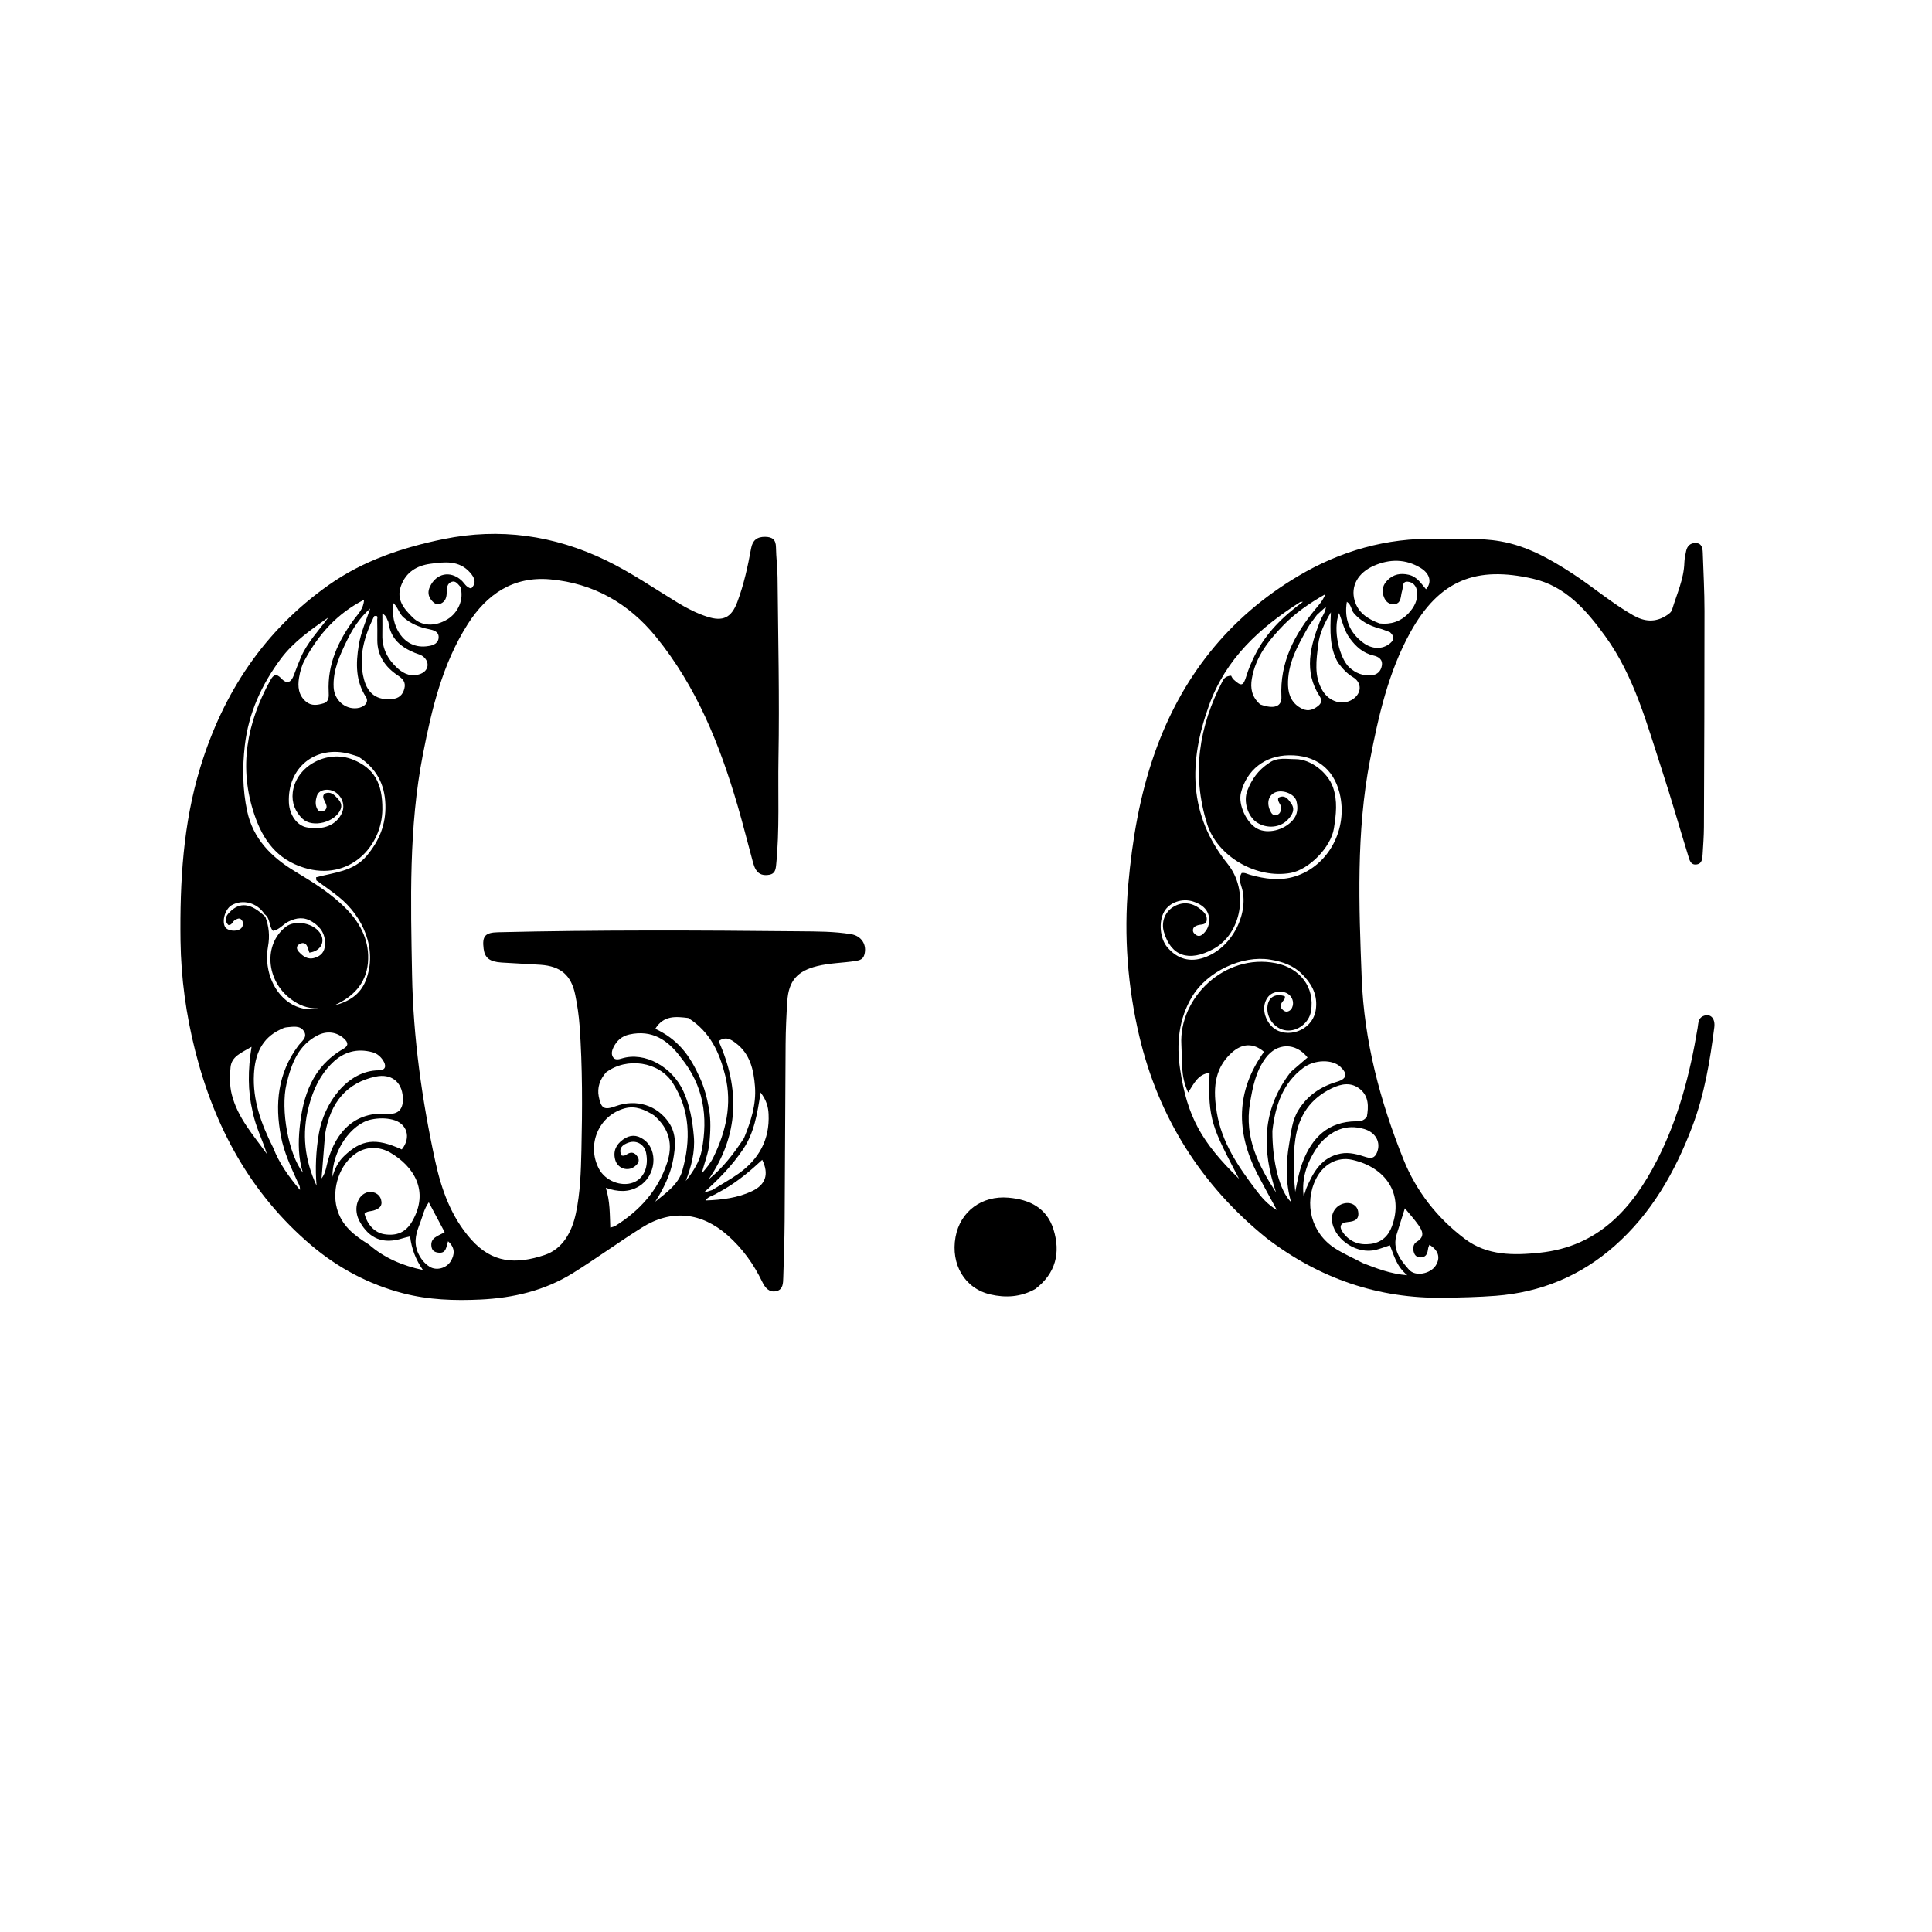 <svg version="1.1" id="Layer_1" xmlns="http://www.w3.org/2000/svg" xmlns:xlink="http://www.w3.org/1999/xlink" x="0px" y="0px"
	 width="100%" viewBox="0 0 992 992" enable-background="new 0 0 992 992" xml:space="preserve">
<path fill="#000000" opacity="1" stroke="none" 
	d="
M92.69,482.987 
	C92.314,452.594 94.032,422.912 102.825,394.096 
	C114.554,355.657 135.712,323.731 168.825,300.338 
	C186.563,287.806 206.779,281.067 227.774,276.788 
	C256.577,270.917 284.242,274.799 310.817,287.549 
	C323.932,293.841 335.807,302.075 348.167,309.564 
	C352.869,312.413 357.777,314.905 363.025,316.62 
	C371.213,319.297 375.556,317.189 378.594,309.071 
	C381.931,300.156 383.959,290.896 385.66,281.562 
	C386.406,277.464 388.656,275.565 392.896,275.634 
	C396.59,275.694 398.374,277.072 398.427,280.965 
	C398.498,286.119 399.194,291.266 399.242,296.419 
	C399.53,327.407 400.275,358.406 399.711,389.381 
	C399.378,407.681 400.356,426.032 398.499,444.305 
	C398.263,446.628 397.78,448.632 395.108,449.131 
	C392.281,449.659 389.727,449.199 388.122,446.544 
	C387.446,445.426 386.988,444.136 386.641,442.866 
	C383.971,433.082 381.534,423.231 378.684,413.5 
	C369.552,382.311 357.564,352.429 336.768,326.927 
	C322.797,309.794 304.759,299.472 282.564,297.479 
	C263.561,295.773 249.988,305.028 240.174,320.443 
	C227.146,340.904 221.71,363.925 217.129,387.445 
	C209.829,424.921 210.892,462.725 211.577,500.465 
	C212.164,532.759 216.634,564.787 223.517,596.364 
	C226.68,610.871 231.642,624.807 241.832,636.318 
	C252.707,648.603 264.861,649.313 279.652,644.389 
	C288.916,641.305 293.654,632.612 295.706,622.919 
	C297.961,612.27 298.285,601.42 298.528,590.646 
	C299.009,569.332 299.12,547.993 297.594,526.703 
	C297.214,521.406 296.427,516.106 295.379,510.898 
	C293.324,500.692 287.898,496.09 277.48,495.371 
	C270.838,494.913 264.182,494.667 257.539,494.221 
	C251.367,493.807 248.918,491.858 248.318,487.145 
	C247.485,480.615 249.108,478.827 255.709,478.67 
	C307.352,477.437 359.002,477.664 410.649,478.184 
	C419.439,478.272 428.297,478.215 437.046,479.671 
	C442.316,480.548 445.277,485.102 443.805,490.227 
	C443.139,492.544 441.497,493.082 439.324,493.421 
	C432.752,494.446 426.069,494.437 419.549,496.064 
	C409.438,498.589 404.94,503.503 404.246,514.095 
	C403.768,521.401 403.437,528.729 403.382,536.05 
	C403.154,566.377 403.101,596.705 402.884,627.031 
	C402.815,636.687 402.486,646.342 402.172,655.994 
	C402.08,658.797 402.113,662.149 398.643,662.946 
	C394.95,663.794 392.858,661.231 391.381,658.168 
	C386.995,649.074 381.235,641.024 373.623,634.304 
	C360.171,622.426 344.749,620.773 329.591,630.303 
	C317.616,637.832 306.166,646.2 294.161,653.679 
	C279.707,662.683 263.527,666.464 246.689,667.261 
	C233.364,667.893 220.029,667.437 207.017,664.062 
	C189.348,659.478 173.535,651.052 159.694,639.29 
	C128.496,612.777 110.001,578.397 100.157,539.259 
	C95.579,521.06 92.952,502.374 92.69,482.987 
M135.819,469.355 
	C132.13,463.55 124.679,461.523 118.972,464.772 
	C115.732,466.616 113.854,472.587 115.499,475.816 
	C116.78,478.332 122.64,478.604 124.188,476.18 
	C124.962,474.968 124.995,473.579 124.135,472.434 
	C123.058,471.001 121.826,471.78 120.612,472.436 
	C119.366,473.109 119.144,475.179 117.201,474.926 
	C114.986,472.503 115.849,470.466 117.836,468.436 
	C123.114,463.045 128.662,463.498 136.234,470.754 
	C138.1,475.673 138.58,480.605 137.628,485.897 
	C136.686,491.13 137.04,496.454 138.806,501.644 
	C142.721,513.15 152.929,520.079 163.295,517.724 
	C157.923,517.922 153.34,516.037 149.177,512.864 
	C136.583,503.268 135.274,485.083 146.567,476.015 
	C151.659,471.926 161.756,474.038 164.784,479.826 
	C167.009,484.08 164.309,488.448 158.836,489.139 
	C158.486,488.092 158.196,486.979 157.747,485.934 
	C156.855,483.855 155.113,483.915 153.605,484.85 
	C152.023,485.83 152.202,487.387 153.416,488.691 
	C155.648,491.091 158.028,492.943 161.705,491.773 
	C164.997,490.725 166.663,488.623 166.862,485.25 
	C167.178,479.906 164.916,476.145 160.338,473.296 
	C156.095,470.656 152.213,471.155 148.081,473.207 
	C145.337,474.57 143.432,477.43 140.159,477.938 
	C137.917,475.547 139.011,471.682 135.819,469.355 
M189.428,639.017 
	C197.341,645.936 206.673,649.876 217.157,652.092 
	C213.504,646.867 211.311,641.171 210.565,634.826 
	C208.748,635.292 207.78,635.489 206.844,635.789 
	C196.849,638.996 189.634,636.18 184.634,627.101 
	C181.475,621.363 183.073,614.377 187.993,612.42 
	C191.109,611.182 194.757,612.781 195.647,615.888 
	C196.628,619.308 194.629,620.714 191.718,621.58 
	C190.181,622.036 188.349,621.805 187.174,623.225 
	C188.591,628.892 192.474,632.924 197.223,633.704 
	C203.721,634.772 208.392,632.7 211.597,627.182 
	C220.738,611.448 212.281,598.731 200.354,591.816 
	C195.199,588.827 188.616,588.423 183.109,591.969 
	C174.35,597.608 170.294,610.195 172.945,620.295 
	C175.269,629.15 181.605,634.191 189.428,639.017 
M335.754,572.671 
	C331.146,569.824 326.374,567.553 320.749,569.09 
	C307.424,572.732 301.021,587.832 307.541,600.151 
	C310.765,606.242 318.826,609.494 325.05,607.213 
	C330.602,605.179 333.25,599.021 331.704,591.74 
	C330.853,587.737 326.981,585.317 322.96,586.607 
	C319.766,587.631 317.43,589.469 319.057,593.238 
	C320.582,593.759 321.347,592.99 322.187,592.501 
	C324.349,591.245 326.017,591.913 327.295,593.848 
	C328.757,596.062 327.552,597.629 325.855,598.944 
	C322.29,601.705 317.098,599.964 315.886,595.521 
	C314.692,591.143 316.286,587.709 319.889,585.11 
	C323.411,582.57 326.899,582.509 330.484,585.069 
	C338.211,590.587 336.805,603.941 327.994,609.173 
	C322.76,612.282 317.347,612.069 311.065,609.913 
	C313.277,616.901 313.066,623.468 313.367,630.334 
	C314.688,629.904 315.359,629.82 315.879,629.495 
	C328.401,621.678 337.865,611.287 342.529,597.061 
	C345.547,587.854 343.922,579.668 335.754,572.671 
M183.891,388.422 
	C182.461,387.984 181.041,387.503 179.598,387.112 
	C162.117,382.376 147.53,394.028 148.337,412.075 
	C148.624,418.502 152.561,423.945 157.557,424.823 
	C166.133,426.33 172.65,423.67 175.541,417.483 
	C178.164,411.869 173.518,405.047 167.34,405.515 
	C165.224,405.675 163.353,406.605 162.686,408.729 
	C161.987,410.956 161.732,413.348 162.97,415.508 
	C163.615,416.632 164.855,416.893 166.059,416.432 
	C167.297,415.959 167.896,414.867 167.626,413.626 
	C167.385,412.521 166.729,411.508 166.278,410.445 
	C165.533,408.688 166.073,407.411 167.946,407.104 
	C170.416,406.699 171.939,408.45 173.399,410.038 
	C174.796,411.557 175.768,413.286 174.908,415.478 
	C172.275,422.192 160.507,425.301 155.34,420.408 
	C151.555,416.823 149.69,412.102 150.317,406.853 
	C151.935,393.295 168.091,384.622 181.32,390.066 
	C192,394.46 196.445,402.023 196.334,415.559 
	C196.175,434.75 179.182,452.693 156.082,445.538 
	C142.117,441.212 135.017,431.234 130.658,418.399 
	C122.397,394.068 126.711,371.188 138.843,349.231 
	C140.465,346.295 141.934,345.698 144.446,348.369 
	C147.484,351.599 149.561,350.238 150.913,346.581 
	C152.007,343.622 153.153,340.68 154.381,337.774 
	C157.702,329.908 163.649,323.818 168.603,317.019 
	C159.749,323.263 150.78,329.438 144.27,338.143 
	C134.376,351.374 127.599,366.208 125.709,382.705 
	C124.423,393.926 124.519,405.369 126.909,416.499 
	C129.939,430.614 139.236,440.035 151.241,447.285 
	C160.772,453.041 170.292,458.877 178.115,466.975 
	C185.5,474.619 189.882,483.72 188.913,494.418 
	C187.94,505.176 181.145,511.978 171.539,516.256 
	C178.878,514.427 184.925,510.835 187.802,503.472 
	C194.091,487.378 186.235,470.352 173.854,460.453 
	C170.154,457.495 166.234,454.811 162.415,452.001 
	C162.381,451.485 162.346,450.969 162.312,450.453 
	C171.498,447.994 181.495,447.452 188.209,439.514 
	C194.728,431.805 198.247,423.275 197.894,413.042 
	C197.533,402.583 193.299,394.491 183.891,388.422 
M311.155,550.652 
	C308.036,554.238 306.517,558.39 307.447,563.09 
	C308.677,569.304 310.281,570.091 316.213,567.946 
	C326.739,564.141 337.449,567.479 343.518,576.517 
	C347.465,582.395 346.814,588.899 345.658,595.324 
	C344.24,603.204 340.726,610.283 336.424,617.034 
	C342.031,612.456 348.386,608.086 350.353,601.078 
	C354.716,585.533 354.479,570.016 345.331,555.897 
	C338.38,545.168 321.859,542.557 311.155,550.652 
M353.393,522.699 
	C347.104,521.944 340.811,521.177 336.473,528.227 
	C341.929,530.806 346.444,534.094 350.218,538.379 
	C354.116,542.803 356.863,547.901 359.287,553.207 
	C361.649,558.378 363.09,563.846 364.059,569.409 
	C365.06,575.149 364.804,580.954 364.278,586.743 
	C363.785,592.169 361.583,597.177 360.349,602.471 
	C362.569,599.87 364.777,597.304 366.224,594.363 
	C372.779,581.042 375.986,566.918 372.396,552.333 
	C369.566,540.832 364.836,529.898 353.393,522.699 
M140.286,589.336 
	C143.377,597.339 148.274,604.175 154.012,610.967 
	C154.179,608.925 153.214,607.757 152.619,606.44 
	C149.263,599.014 145.824,591.611 144.266,583.533 
	C141.049,566.859 142.631,551.095 153.093,536.999 
	C154.705,534.827 157.904,532.803 156.219,529.756 
	C154.298,526.283 150.414,527.203 147.135,527.475 
	C146.02,527.567 144.914,528.145 143.868,528.638 
	C134.241,533.181 130.935,541.598 130.399,551.417 
	C129.67,564.786 134.025,576.948 140.286,589.336 
M349.553,542.944 
	C342.962,534.025 334.866,528.568 323.104,531.167 
	C319.176,532.035 316.633,534.386 314.944,537.846 
	C314.193,539.385 313.795,541.137 314.654,542.656 
	C315.699,544.503 317.745,543.94 319.188,543.493 
	C331.157,539.782 345.202,547.854 350.891,560.312 
	C354.251,567.672 355.567,575.479 356.26,583.493 
	C356.954,591.534 354.924,598.995 352.114,606.407 
	C355.859,601.565 359.198,596.592 360.331,590.583 
	C363.565,573.443 361.389,557.451 349.553,542.944 
M166.915,582.38 
	C166.309,589.944 165.704,597.507 165.098,605.07 
	C166.776,602.912 167.286,600.549 167.817,598.19 
	C170.912,584.456 179.894,570.48 198.787,571.899 
	C204.784,572.35 207.228,569.287 206.839,563.324 
	C206.317,555.305 200.756,551.118 192.851,552.79 
	C178.424,555.841 169.575,565.725 166.915,582.38 
M147.103,556.555 
	C143.966,569.88 148.16,592.655 155.509,602.072 
	C153.151,594.579 153.097,586.852 153.833,579.286 
	C155.449,562.667 160.513,547.649 176.167,538.62 
	C179.016,536.978 178.941,535.345 176.604,533.228 
	C172.928,529.897 167.979,529.115 163.157,531.572 
	C153.309,536.591 149.687,545.781 147.103,556.555 
M236.387,301.287 
	C235.148,299.98 233.996,298.017 231.945,298.721 
	C229.549,299.543 229.359,301.961 229.359,304.162 
	C229.36,306.674 228.704,308.857 226.277,309.936 
	C224.275,310.827 222.754,309.672 221.53,308.174 
	C219.776,306.029 219.576,303.699 220.768,301.193 
	C224.041,294.313 231.151,292.878 236.851,297.908 
	C238.425,299.297 239.265,301.55 241.902,302.146 
	C244.903,299.258 243.635,296.58 241.397,294.02 
	C235.724,287.527 228.164,288.511 220.963,289.48 
	C214.085,290.406 208.436,293.716 205.889,300.824 
	C203.346,307.919 207.413,312.54 211.868,316.99 
	C216.457,321.573 223.264,321.906 229.736,317.981 
	C235.293,314.611 238.358,307.597 236.387,301.287 
M158.568,568.048 
	C154.824,582.129 156.47,595.678 162.545,608.807 
	C161.781,599.827 162.23,590.921 163.721,582.064 
	C166.316,566.639 178.245,549.64 194.459,549.563 
	C198.323,549.545 198.358,547.004 196.679,544.448 
	C195.411,542.519 193.658,540.933 191.258,540.28 
	C183.329,538.121 176.399,540.105 170.659,545.729 
	C164.594,551.671 160.875,559.048 158.568,568.048 
M382.002,584.399 
	C385.478,575.9 388.371,567.25 387.651,557.887 
	C386.987,549.257 385.143,541.017 377.65,535.465 
	C375.359,533.768 372.739,531.903 368.988,534.565 
	C379.956,558.98 379.503,582.816 363.833,605.577 
	C371.229,599.618 376.655,592.515 382.002,584.399 
M156.434,338.958 
	C154.876,341.764 154.06,344.859 153.552,347.954 
	C152.8,352.532 153.201,356.977 157.144,360.274 
	C159.939,362.611 163.11,362.042 166.144,361.125 
	C169.008,360.26 168.89,357.624 168.772,355.287 
	C168.051,341.074 173.658,329.113 181.8,317.99 
	C183.859,315.178 186.692,312.678 186.925,307.939 
	C173.105,315.052 163.739,325.46 156.434,338.958 
M184.244,331.108 
	C185.307,324.633 188.01,318.666 190.073,312.432 
	C184.851,317.05 181.122,322.724 178.175,328.817 
	C174.492,336.431 170.84,344.169 171.32,352.997 
	C171.672,359.48 177.219,364.333 183.354,363.618 
	C187.232,363.166 189.569,360.472 187.905,357.885 
	C182.675,349.757 182.578,340.99 184.244,331.108 
M192.114,316.365 
	C187.115,326.708 183.771,337.319 186.93,348.956 
	C188.945,356.381 193.728,359.628 201.3,358.94 
	C204.746,358.627 206.776,356.874 207.62,353.6 
	C208.465,350.32 206.919,348.576 204.207,346.766 
	C197.849,342.524 193.731,336.703 193.733,328.644 
	C193.733,325.156 193.784,321.666 193.676,318.181 
	C193.65,317.352 194.473,315.757 192.114,316.365 
M206.3,590.189 
	C211.288,584.077 209.041,576.728 201.587,574.888 
	C197.985,573.998 194.318,574.065 190.718,574.792 
	C180.241,576.907 170.485,591.144 170.693,604.283 
	C171.897,600.032 173.684,596.471 176.597,593.669 
	C185.568,585.039 192.809,584.03 206.3,590.189 
M129.669,570.592 
	C127.192,560.075 127.237,549.437 129.162,537.491 
	C123.761,540.68 118.917,542.406 118.373,548.023 
	C117.928,552.623 117.854,557.333 118.997,561.919 
	C121.98,573.882 130.104,582.818 137.011,592.503 
	C134.87,585.364 131.265,578.759 129.669,570.592 
M365.668,611.03 
	C370.193,608.238 374.879,605.674 379.211,602.61 
	C389.697,595.19 395.253,585.132 394.635,572.047 
	C394.465,568.428 393.627,565.016 390.529,560.943 
	C388.868,571.834 387.236,581.649 381.586,590.045 
	C375.949,598.422 368.98,605.605 361.318,612.358 
	C362.558,612.012 363.799,611.665 365.668,611.03 
M214.442,642.831 
	C215.782,645.963 217.728,648.641 220.645,650.445 
	C224.021,652.534 229.254,651.294 231.527,647.439 
	C233.396,644.268 233.869,640.753 230.061,637.342 
	C229.085,640.244 229.167,643.494 225.42,643.214 
	C223.597,643.077 222.044,642.417 221.633,640.561 
	C220.485,635.367 225.182,634.633 228.315,632.664 
	C225.584,627.527 223.002,622.669 220.165,617.331 
	C217.635,620.916 217.062,624.41 215.835,627.608 
	C214.047,632.263 212.147,636.974 214.442,642.831 
M199.422,319.38 
	C198.687,318.067 198.617,316.287 196.333,314.995 
	C196.333,319.143 196.4,322.593 196.319,326.041 
	C196.157,333.017 199.139,338.609 204.13,343.125 
	C207.468,346.146 211.472,347.77 216.047,345.953 
	C220.084,344.35 220.738,340.04 217.438,337.23 
	C216.151,336.134 214.479,335.831 212.958,335.197 
	C206.11,332.341 200.523,328.249 199.422,319.38 
M219.895,331.725 
	C222.813,331.375 225.322,330.086 225.223,326.93 
	C225.136,324.187 222.402,323.476 220.113,323.026 
	C215.302,322.081 210.987,320.24 207.217,317.026 
	C204.969,315.111 204.414,311.953 202.022,309.675 
	C200.101,320.93 207.117,333.862 219.895,331.725 
M371.956,610.575 
	C370.355,611.464 368.75,612.346 367.156,613.246 
	C365.605,614.121 363.617,614.385 362.225,616.391 
	C370.846,616.076 378.76,615.072 386.094,611.625 
	C393.129,608.318 394.956,602.951 391.379,595.522 
	C385.439,601.025 379.413,606.164 371.956,610.575 
z"/>
<path fill="#000000" opacity="1" stroke="none" 
	d="
M650.326,635.726 
	C616.568,608.465 594.759,573.38 585.004,532.122 
	C579.054,506.962 576.963,480.686 579.308,454.299 
	C581.354,431.266 585.148,408.724 592.774,386.989 
	C606.49,347.897 630.787,317.012 666.594,295.757 
	C688.364,282.835 711.962,276.113 737.474,276.646 
	C748.456,276.876 759.507,276.037 770.38,277.929 
	C784.072,280.312 795.918,287.012 807.423,294.508 
	C818.004,301.401 827.599,309.702 838.617,315.965 
	C844.345,319.22 849.88,319.702 855.564,316.082 
	C856.852,315.262 858.133,314.416 858.59,312.893 
	C860.972,304.962 864.597,297.36 864.852,288.858 
	C864.911,286.879 865.347,284.896 865.752,282.945 
	C866.288,280.366 867.906,278.758 870.596,278.809 
	C873.742,278.869 874.215,281.282 874.299,283.734 
	C874.639,293.716 875.182,303.701 875.185,313.684 
	C875.198,350.674 875.048,387.663 874.895,424.653 
	C874.875,429.307 874.515,433.963 874.234,438.613 
	C874.092,440.966 873.944,443.641 870.858,443.892 
	C868.015,444.123 867.471,441.468 866.862,439.502 
	C862.333,424.892 858.172,410.164 853.413,395.631 
	C845.608,371.801 839.204,347.299 824.159,326.574 
	C814.573,313.369 803.862,300.934 787.05,297.12 
	C758.155,290.565 739.084,297.542 724.04,324.86 
	C712.852,345.177 707.765,367.737 703.433,390.293 
	C696.315,427.355 697.731,464.821 699.181,502.267 
	C700.434,534.614 708.63,565.366 720.562,595.171 
	C727.174,611.69 738.008,625.474 752.262,636.194 
	C763.72,644.812 777.243,644.616 790.625,643.217 
	C820.604,640.082 838.036,620.713 850.837,595.712 
	C861.792,574.315 867.761,551.355 871.667,527.779 
	C872.043,525.509 871.914,522.894 874.414,521.753 
	C878.046,520.096 880.836,522.687 880.224,527.483 
	C878.013,544.816 875.147,562.031 868.907,578.467 
	C860.054,601.789 847.963,623.055 828.986,639.772 
	C811.552,655.13 791.169,663.567 767.997,665.344 
	C759.19,666.02 750.377,666.208 741.549,666.345 
	C707.652,666.872 677.446,656.481 650.326,635.726 
M699.856,648.586 
	C706.814,651.26 713.744,654.048 722.579,654.781 
	C717.006,650.182 715.805,644.692 713.675,639.407 
	C711.1,640.251 708.811,641.155 706.445,641.749 
	C697.192,644.073 686.203,637.286 684.071,628.014 
	C683.062,623.623 685.366,619.388 689.474,618.084 
	C693.201,616.9 696.738,618.555 697.342,621.979 
	C698.048,625.985 695.768,627.123 692.158,627.436 
	C688.099,627.787 687.326,629.89 689.735,633.093 
	C693.288,637.819 698.132,639.444 703.836,638.694 
	C709.335,637.971 712.863,634.689 714.716,629.617 
	C720.786,613.007 711.627,599.396 694.242,595.504 
	C686.505,593.772 679.356,598.056 675.783,605.16 
	C669.316,618.015 673.32,633.207 685.525,641.004 
	C689.852,643.768 694.621,645.841 699.856,648.586 
M651.603,391.75 
	C655.764,388.686 660.588,389.79 665.158,389.782 
	C673.045,389.77 681.756,396.671 684.4,404.112 
	C686.915,411.192 686.015,418.301 684.912,425.326 
	C683.375,435.121 672.034,446.49 662.8,448.2 
	C645.361,451.431 625.097,439.944 619.787,423.011 
	C611.788,397.505 615.491,373.032 627.783,349.618 
	C628.496,348.26 629.442,347.118 632.133,346.928 
	C632.324,347.233 632.699,348.244 633.406,348.898 
	C637.446,352.639 638.404,352.216 639.985,347.018 
	C641.09,343.383 642.632,339.841 644.332,336.432 
	C649.941,325.182 658.616,316.583 668.985,309.007 
	C668.195,309.067 667.836,308.987 667.616,309.127 
	C646.83,322.286 629.421,338.095 620.731,362.279 
	C610.315,391.266 610.048,418.272 630.363,443.602 
	C641.397,457.36 637.61,479.399 622.888,487.338 
	C610.445,494.048 601.283,490.992 597.626,478.562 
	C596.126,473.462 598.139,468.421 602.179,465.821 
	C606.718,462.901 611.697,463.196 616.119,466.621 
	C618.013,468.089 619.83,469.718 619.622,472.317 
	C619.395,475.154 616.696,474.479 614.956,475.079 
	C613.785,475.482 612.751,475.929 612.554,477.287 
	C612.358,478.635 613.176,479.486 614.2,480.127 
	C615.328,480.833 616.453,480.621 617.429,479.792 
	C619.27,478.228 620.435,476.291 620.75,473.839 
	C621.425,468.582 618.721,464.89 612.663,462.907 
	C607.027,461.062 600.521,463.297 597.795,468.016 
	C594.802,473.196 595.551,481.9 599.374,486.389 
	C604.659,492.594 611.122,494.126 618.158,491.723 
	C633.389,486.519 641.526,467.838 637.502,455.506 
	C636.737,453.161 635.996,450.715 637.522,448.279 
	C639.127,447.94 640.442,448.786 641.859,449.179 
	C649.477,451.296 657.126,452.435 664.923,450.004 
	C682.141,444.636 692.372,425.542 687.818,407.212 
	C684.669,394.533 675.398,387.601 661.85,387.793 
	C649.488,387.969 640.086,395.327 637.163,407.113 
	C635.679,413.097 639.954,422.486 645.526,425.481 
	C650.804,428.319 659.184,426.349 663.734,421.198 
	C666.307,418.285 666.577,414.798 665.671,411.316 
	C664.705,407.602 658.581,405.261 654.772,406.854 
	C651.332,408.292 650.274,412.204 652.146,416.217 
	C652.841,417.709 653.693,418.944 655.494,418.456 
	C657.447,417.926 657.76,416.269 657.721,414.477 
	C657.685,412.79 655.772,411.695 656.357,409.599 
	C659.731,407.815 661.432,410.312 662.999,412.566 
	C665.156,415.668 663.483,418.375 661.441,420.651 
	C657.51,425.03 650.567,425.655 645.424,422.334 
	C640.648,419.251 638.288,411.477 640.498,405.837 
	C642.671,400.292 645.877,395.511 651.603,391.75 
M645.61,602.778 
	C634.526,581.188 634.555,560.149 649.028,540.061 
	C643.475,535.366 637.747,535.661 632.312,540.614 
	C622.989,549.112 622.973,560.038 624.767,571.151 
	C627.261,586.597 635.863,599.112 645.073,611.238 
	C647.847,614.889 650.781,618.393 655.594,621.281 
	C652.053,614.791 648.967,609.135 645.61,602.778 
M675.754,517.162 
	C676.348,510.087 673.14,504.659 668.308,499.923 
	C663.831,495.536 658.271,493.729 652.226,492.733 
	C637.869,490.368 619.952,498.64 612.065,511.771 
	C605.18,523.232 603.983,535.998 605.927,548.96 
	C609.566,573.225 616.801,586.355 636.172,605.243 
	C622.633,579.213 620.054,575.042 621.064,550.874 
	C615.146,551.472 613.036,556.368 610.093,560.933 
	C606.083,552.619 607.033,544.444 606.58,536.394 
	C605.234,512.456 628.74,489.374 655.046,494.55 
	C667.478,496.997 675.266,506.932 673.121,519.344 
	C672.114,525.177 666.257,529.696 660.503,529.083 
	C654.797,528.474 650.329,523 650.753,517.138 
	C651.115,512.126 654.66,509.885 659.67,511.508 
	C660.102,512.896 658.963,513.615 658.338,514.528 
	C657.504,515.746 657.146,516.943 658.282,518.136 
	C659.11,519.006 660.126,519.727 661.372,519.292 
	C662.709,518.826 663.452,517.749 663.776,516.335 
	C664.543,512.992 662.126,509.666 658.475,509.3 
	C654.134,508.865 650.91,510.574 649.552,514.822 
	C647.947,519.841 650.789,526.079 655.091,528.646 
	C662.667,533.167 675.013,528.376 675.754,517.162 
M653.318,580.686 
	C653.27,596.701 657.054,611.475 662.909,617.223 
	C660.014,607.091 660.238,597.143 661.939,587.277 
	C662.942,581.458 663.363,575.409 666.606,570.113 
	C671.281,562.478 678.069,557.924 686.54,555.415 
	C691.63,553.906 692.063,551.343 688.201,547.715 
	C684.122,543.882 675.04,543.936 669.222,548.275 
	C658.746,556.087 654.844,567.361 653.318,580.686 
M662.795,550.344 
	C665.66,547.884 668.525,545.423 671.377,542.974 
	C665.265,535.189 655.669,535.35 649.846,543.249 
	C644.761,550.147 643.19,558.157 641.802,566.497 
	C638.868,584.134 646.148,598.367 655.182,612.285 
	C647.966,590.664 647.644,569.918 662.795,550.344 
M701.825,573.429 
	C702.765,568.182 702.841,562.93 698.368,559.242 
	C693.861,555.527 688.816,556.375 683.823,558.778 
	C672.875,564.047 666.903,572.767 665.133,584.687 
	C663.777,593.813 664.142,602.878 665.055,611.964 
	C666.124,606.687 667.033,601.429 668.952,596.462 
	C673.797,583.925 682.117,575.836 696.405,575.729 
	C698.255,575.715 700.1,575.693 701.825,573.429 
M708.342,320.106 
	C714.139,320.781 719.256,319.09 723.201,314.905 
	C726.066,311.866 728.141,308.143 727.603,303.656 
	C727.271,300.888 725.514,298.88 722.823,298.661 
	C719.883,298.422 720.503,301.283 720.006,303.055 
	C719.781,303.854 719.587,304.667 719.465,305.487 
	C719.105,307.906 718.591,310.255 715.463,310.217 
	C712.531,310.181 711.073,308.319 710.293,305.678 
	C709.393,302.635 710.268,300.095 712.391,297.94 
	C715.47,294.815 719.151,294.138 723.389,295.127 
	C727.598,296.109 729.671,299.579 732.195,302.538 
	C735.377,298.966 734.206,294.508 729.415,291.594 
	C721.698,286.899 713.539,286.962 705.521,290.443 
	C697.18,294.064 693.465,300.961 695.521,308.267 
	C697.253,314.418 701.942,317.715 708.342,320.106 
M647.057,361.696 
	C654.126,364.266 658.207,362.879 657.954,357.749 
	C657.088,340.173 664.588,325.907 675.309,312.859 
	C677.053,310.737 679.017,308.778 680.549,305.068 
	C672.024,309.891 664.971,314.871 658.995,321.013 
	C651.433,328.783 644.647,337.266 642.765,348.501 
	C641.956,353.329 642.634,357.753 647.057,361.696 
M687.012,340.257 
	C682.601,332.547 682.966,324.014 683.356,314.38 
	C679.854,320.294 677.53,325.42 676.877,330.81 
	C675.908,338.809 674.532,347.094 679.098,354.651 
	C682.595,360.439 689.505,362.374 694.527,359.079 
	C699.277,355.963 699.391,350.466 694.653,347.656 
	C691.714,345.912 689.488,343.506 687.012,340.257 
M676.17,315.729 
	C674.536,318.027 672.68,320.201 671.308,322.647 
	C666.187,331.775 660.991,340.946 661.349,351.912 
	C661.522,357.217 663.647,361.582 668.721,363.976 
	C671.844,365.449 674.549,364.331 676.989,362.313 
	C678.678,360.916 678.731,359.269 677.565,357.455 
	C669.377,344.729 672.735,332.014 677.636,319.306 
	C678.654,316.667 680.642,314.366 680.779,311.6 
	C679.376,312.82 678.002,314.014 676.17,315.729 
M677.243,587.751 
	C671.625,595.634 668.142,604.141 669.356,614.025 
	C670.071,612.684 670.298,611.178 670.881,609.826 
	C674.392,601.692 678.6,594.18 688.372,592.321 
	C692.953,591.449 697.325,592.795 701.581,594.173 
	C705.16,595.333 706.589,593.507 707.405,590.655 
	C708.747,585.957 706.06,581.319 700.384,579.673 
	C691.258,577.025 683.771,580.194 677.243,587.751 
M717.194,633.61 
	C714.696,641.281 718.978,646.917 723.483,651.952 
	C726.787,655.646 734.432,654.035 737.127,649.895 
	C739.747,645.872 738.652,641.957 733.94,639.15 
	C733.712,639.78 733.399,640.349 733.309,640.951 
	C732.978,643.166 732.635,645.358 729.776,645.601 
	C728.13,645.74 726.762,645.082 726.141,643.531 
	C725.257,641.322 725.496,638.775 727.414,637.616 
	C731.896,634.908 730.328,631.902 728.257,628.945 
	C726.225,626.043 723.803,623.415 721.345,620.414 
	C719.898,624.948 718.64,628.89 717.194,633.61 
M687.564,314.754 
	C684.063,323.658 687.998,338.263 692.838,342.687 
	C696.093,345.662 699.803,347.09 704.167,346.725 
	C707.216,346.47 709.049,344.623 709.529,341.715 
	C710.053,338.541 707.771,337.168 705.239,336.585 
	C699.879,335.349 696.225,332.026 693.079,327.754 
	C690.235,323.892 689.317,319.37 687.564,314.754 
M713.698,324.601 
	C711.839,323.933 710.016,323.128 708.113,322.624 
	C703.015,321.272 698.621,318.864 695.143,314.811 
	C693.745,313.181 693.929,310.51 691.555,308.993 
	C690.07,318.076 693.08,324.815 699.83,329.931 
	C704.466,333.445 709.807,333.523 713.624,330.409 
	C715.552,328.836 716.479,327.125 713.698,324.601 
z"/>
<path fill="#000000" opacity="1" stroke="none" 
	d="
M531.584,661.845 
	C524.051,666.07 516.215,666.437 508.528,664.653 
	C495.315,661.586 488.092,649.207 490.624,635.168 
	C493.001,621.994 504.158,613.766 517.798,614.951 
	C528.792,615.905 537.553,620.292 540.959,631.384 
	C544.594,643.22 542.166,653.728 531.584,661.845 
z"/>
</svg>